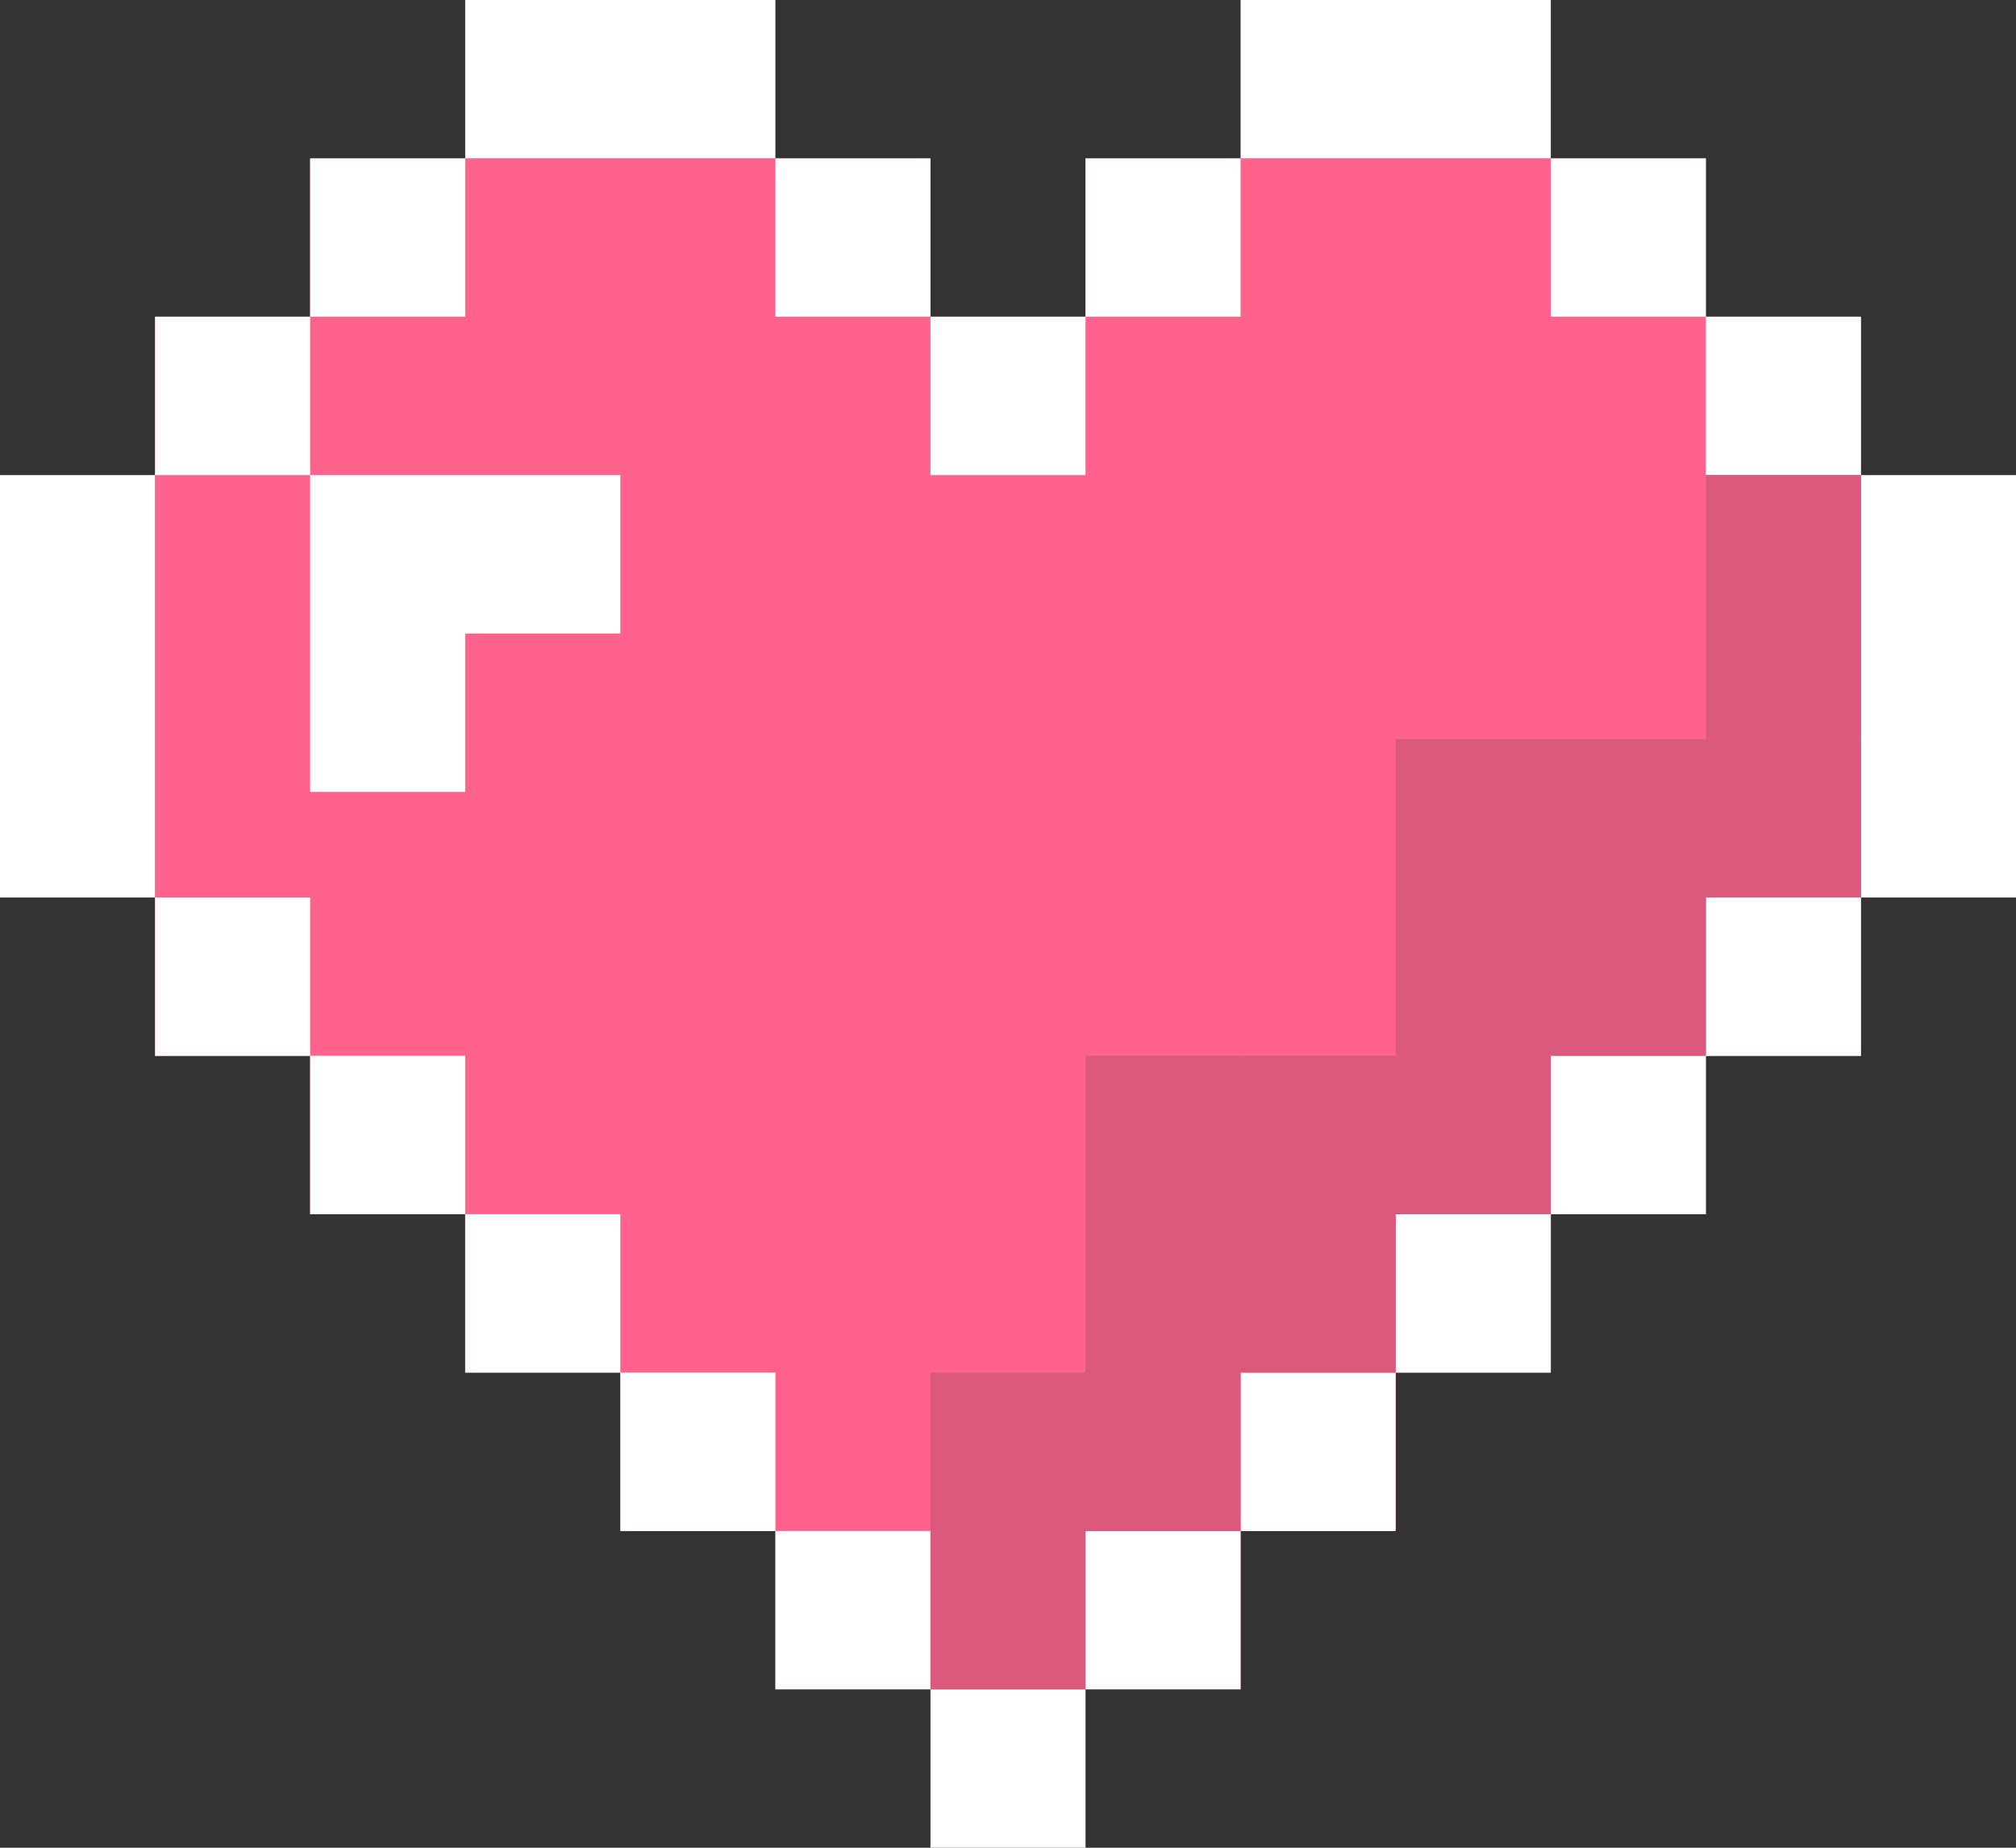 <svg width="24" height="22" viewBox="0 0 24 22" fill="none" xmlns="http://www.w3.org/2000/svg">
<rect x="0" y="0" width="24" height="22" fill="#333333" stroke="none"/>
<path d="M3.692 3.771V1.886H11.077V3.771H12.923V1.886H20.308V3.771H22.154V12.572H20.308V14.457H18.462V16.343H16.615V18.229H14.769V20.114H9.231V18.229H7.385V16.343H5.538V14.457H3.692V12.572H1.846V3.771H3.692Z" fill="#FF628C"/>
<path fill-rule="evenodd" clip-rule="evenodd" d="M5.538 0H9.231V1.886H5.538L5.538 3.771H3.692V1.886H5.538L5.538 0ZM1.846 3.771H3.692V5.657H1.846V10.686H0V5.657H1.846V3.771ZM3.692 10.686H1.846V12.572H3.692V10.686ZM20.308 3.771H22.154V5.657H24V10.686H22.154V5.657H20.308V3.771ZM5.538 5.657H3.692V9.429H5.538V7.543H7.385V5.657H5.538H5.538ZM18.462 1.886H20.308V3.771H18.462L18.462 1.886H14.769L14.769 3.771H12.923V1.886H14.769L14.769 0H18.462L18.462 1.886ZM3.692 12.571H5.538V14.457H3.692V12.571ZM7.385 14.457H5.538V16.343H7.385V14.457ZM7.385 16.343H9.231V18.229H7.385V16.343ZM11.077 18.229H9.231V20.114H11.077V18.229ZM9.231 1.886H11.077V3.771H9.231V1.886ZM14.769 18.229H12.923V20.114H14.769L14.769 18.229H16.615V16.343H14.769L14.769 18.229ZM12.923 20.114H11.077V22H12.923V20.114ZM11.077 3.771H12.923V5.657H11.077V3.771ZM16.615 14.457H18.462V16.343H16.615V14.457ZM20.308 12.571H18.462V14.457H20.308V12.572H22.154V10.686H20.308V12.571Z" fill="white"/>
<rect x="11.077" y="16.343" width="1.846" height="3.771" fill="#DB597C"/>
<rect x="12.923" y="12.571" width="1.846" height="3.771" fill="#DB597C"/>
<rect x="16.615" y="8.8" width="1.846" height="3.771" fill="#DB597C"/>
<rect x="12.923" y="16.343" width="1.846" height="1.886" fill="#DB597C"/>
<rect x="14.769" y="14.457" width="1.846" height="1.886" fill="#DB597C"/>
<rect x="18.462" y="10.685" width="1.846" height="1.886" fill="#DB597C"/>
<rect x="20.308" y="5.657" width="1.846" height="3.143" fill="#DB597C"/>
<rect x="14.769" y="12.571" width="3.692" height="1.886" fill="#DB597C"/>
<rect x="18.462" y="8.8" width="3.692" height="1.886" fill="#DB597C"/>
</svg>

